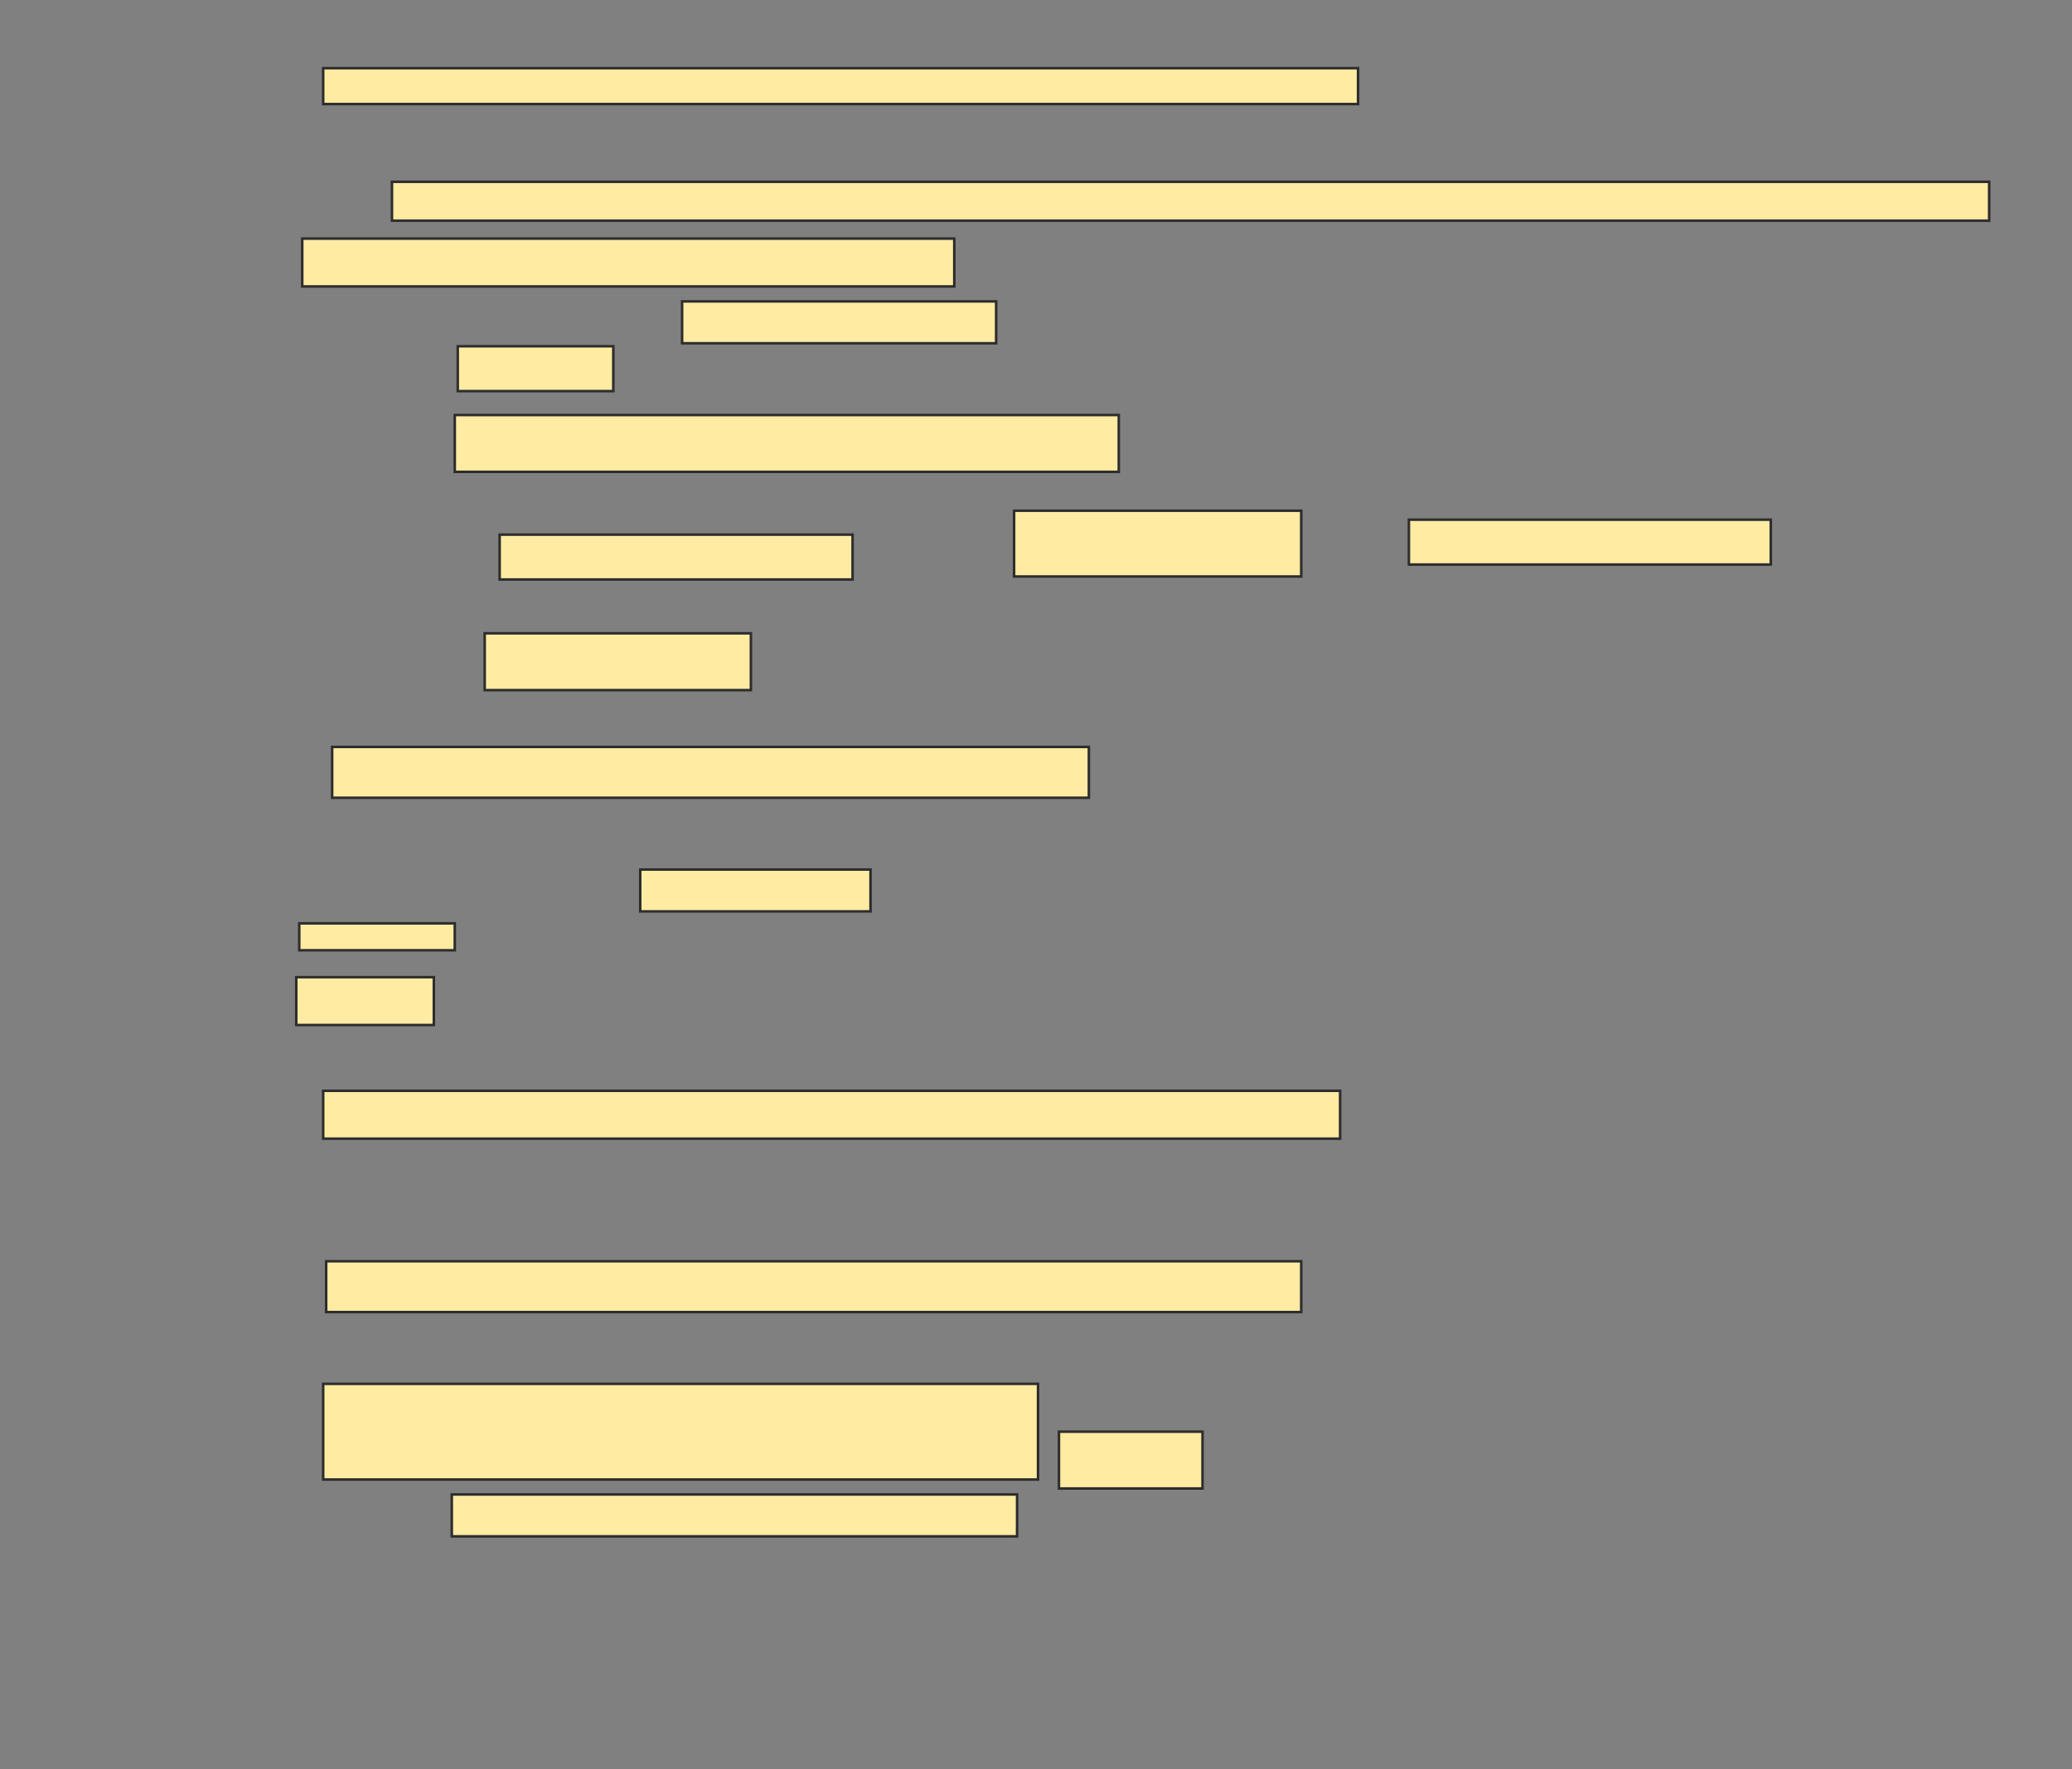<svg xmlns="http://www.w3.org/2000/svg" width="815" height="696">
 <rect width="100%" height="100%" fill="#808080" stroke="none"/>
 <!-- Created with Image Occlusion Enhanced -->
 <g>
  <title>Labels</title>
 </g>
 <g>
  <title>Masks</title>
  <rect id="db54bcea52964c47927b056fa384500d-ao-1" height="14.118" width="407.059" y="26.824" x="127.118" stroke="#2D2D2D" fill="#FFEBA2"/>
  <rect stroke="#2D2D2D" id="db54bcea52964c47927b056fa384500d-ao-2" height="20" width="297.647" y="293.882" x="130.647" fill="#FFEBA2"/>
  <rect id="db54bcea52964c47927b056fa384500d-ao-3" height="18.824" width="400" y="429.177" x="127.118" stroke-linecap="null" stroke-linejoin="null" stroke-dasharray="null" stroke="#2D2D2D" fill="#FFEBA2"/>
  <rect id="db54bcea52964c47927b056fa384500d-ao-4" height="20" width="383.529" y="496.235" x="128.294" stroke-linecap="null" stroke-linejoin="null" stroke-dasharray="null" stroke="#2D2D2D" fill="#FFEBA2"/>
  <g id="db54bcea52964c47927b056fa384500d-ao-5">
   <rect height="15.294" width="628.235" y="71.529" x="154.176" stroke="#2D2D2D" fill="#FFEBA2"/>
   <rect height="18.824" width="256.471" y="93.882" x="118.882" stroke="#2D2D2D" fill="#FFEBA2"/>
   <rect height="16.471" width="123.529" y="118.588" x="268.294" stroke="#2D2D2D" fill="#FFEBA2"/>
   <rect height="17.647" width="61.176" y="136.235" x="180.059" stroke="#2D2D2D" fill="#FFEBA2"/>
   <rect height="22.353" width="261.176" y="163.294" x="178.882" stroke="#2D2D2D" fill="#FFEBA2"/>
  </g>
  <g id="db54bcea52964c47927b056fa384500d-ao-6">
   <rect height="17.647" width="138.824" y="210.353" x="196.529" stroke="#2D2D2D" fill="#FFEBA2"/>
   <rect height="25.882" width="112.941" y="200.941" x="398.882" stroke="#2D2D2D" fill="#FFEBA2"/>
   <rect height="17.647" width="142.353" y="204.471" x="554.176" stroke="#2D2D2D" fill="#FFEBA2"/>
   <rect height="22.353" width="104.706" y="249.177" x="190.647" stroke="#2D2D2D" fill="#FFEBA2"/>
  </g>
  <g id="db54bcea52964c47927b056fa384500d-ao-7">
   <rect height="16.471" width="90.588" y="342.118" x="251.824" stroke-linecap="null" stroke-linejoin="null" stroke-dasharray="null" stroke="#2D2D2D" fill="#FFEBA2"/>
   <rect stroke="#2D2D2D" height="10.588" width="61.176" y="363.294" x="117.706" stroke-linecap="null" stroke-linejoin="null" stroke-dasharray="null" fill="#FFEBA2"/>
   <rect height="18.824" width="54.118" y="384.471" x="116.529" stroke-linecap="null" stroke-linejoin="null" stroke-dasharray="null" stroke="#2D2D2D" fill="#FFEBA2"/>
  </g>
  <g id="db54bcea52964c47927b056fa384500d-ao-8">
   <rect height="37.647" width="281.176" y="544.471" x="127.118" stroke-linecap="null" stroke-linejoin="null" stroke-dasharray="null" stroke="#2D2D2D" fill="#FFEBA2"/>
   <rect height="16.471" width="222.353" y="588" x="177.706" stroke-linecap="null" stroke-linejoin="null" stroke-dasharray="null" stroke="#2D2D2D" fill="#FFEBA2"/>
   <rect height="22.353" width="56.471" y="563.294" x="416.529" stroke-linecap="null" stroke-linejoin="null" stroke-dasharray="null" stroke="#2D2D2D" fill="#FFEBA2"/>
  </g>
  
 </g>
</svg>